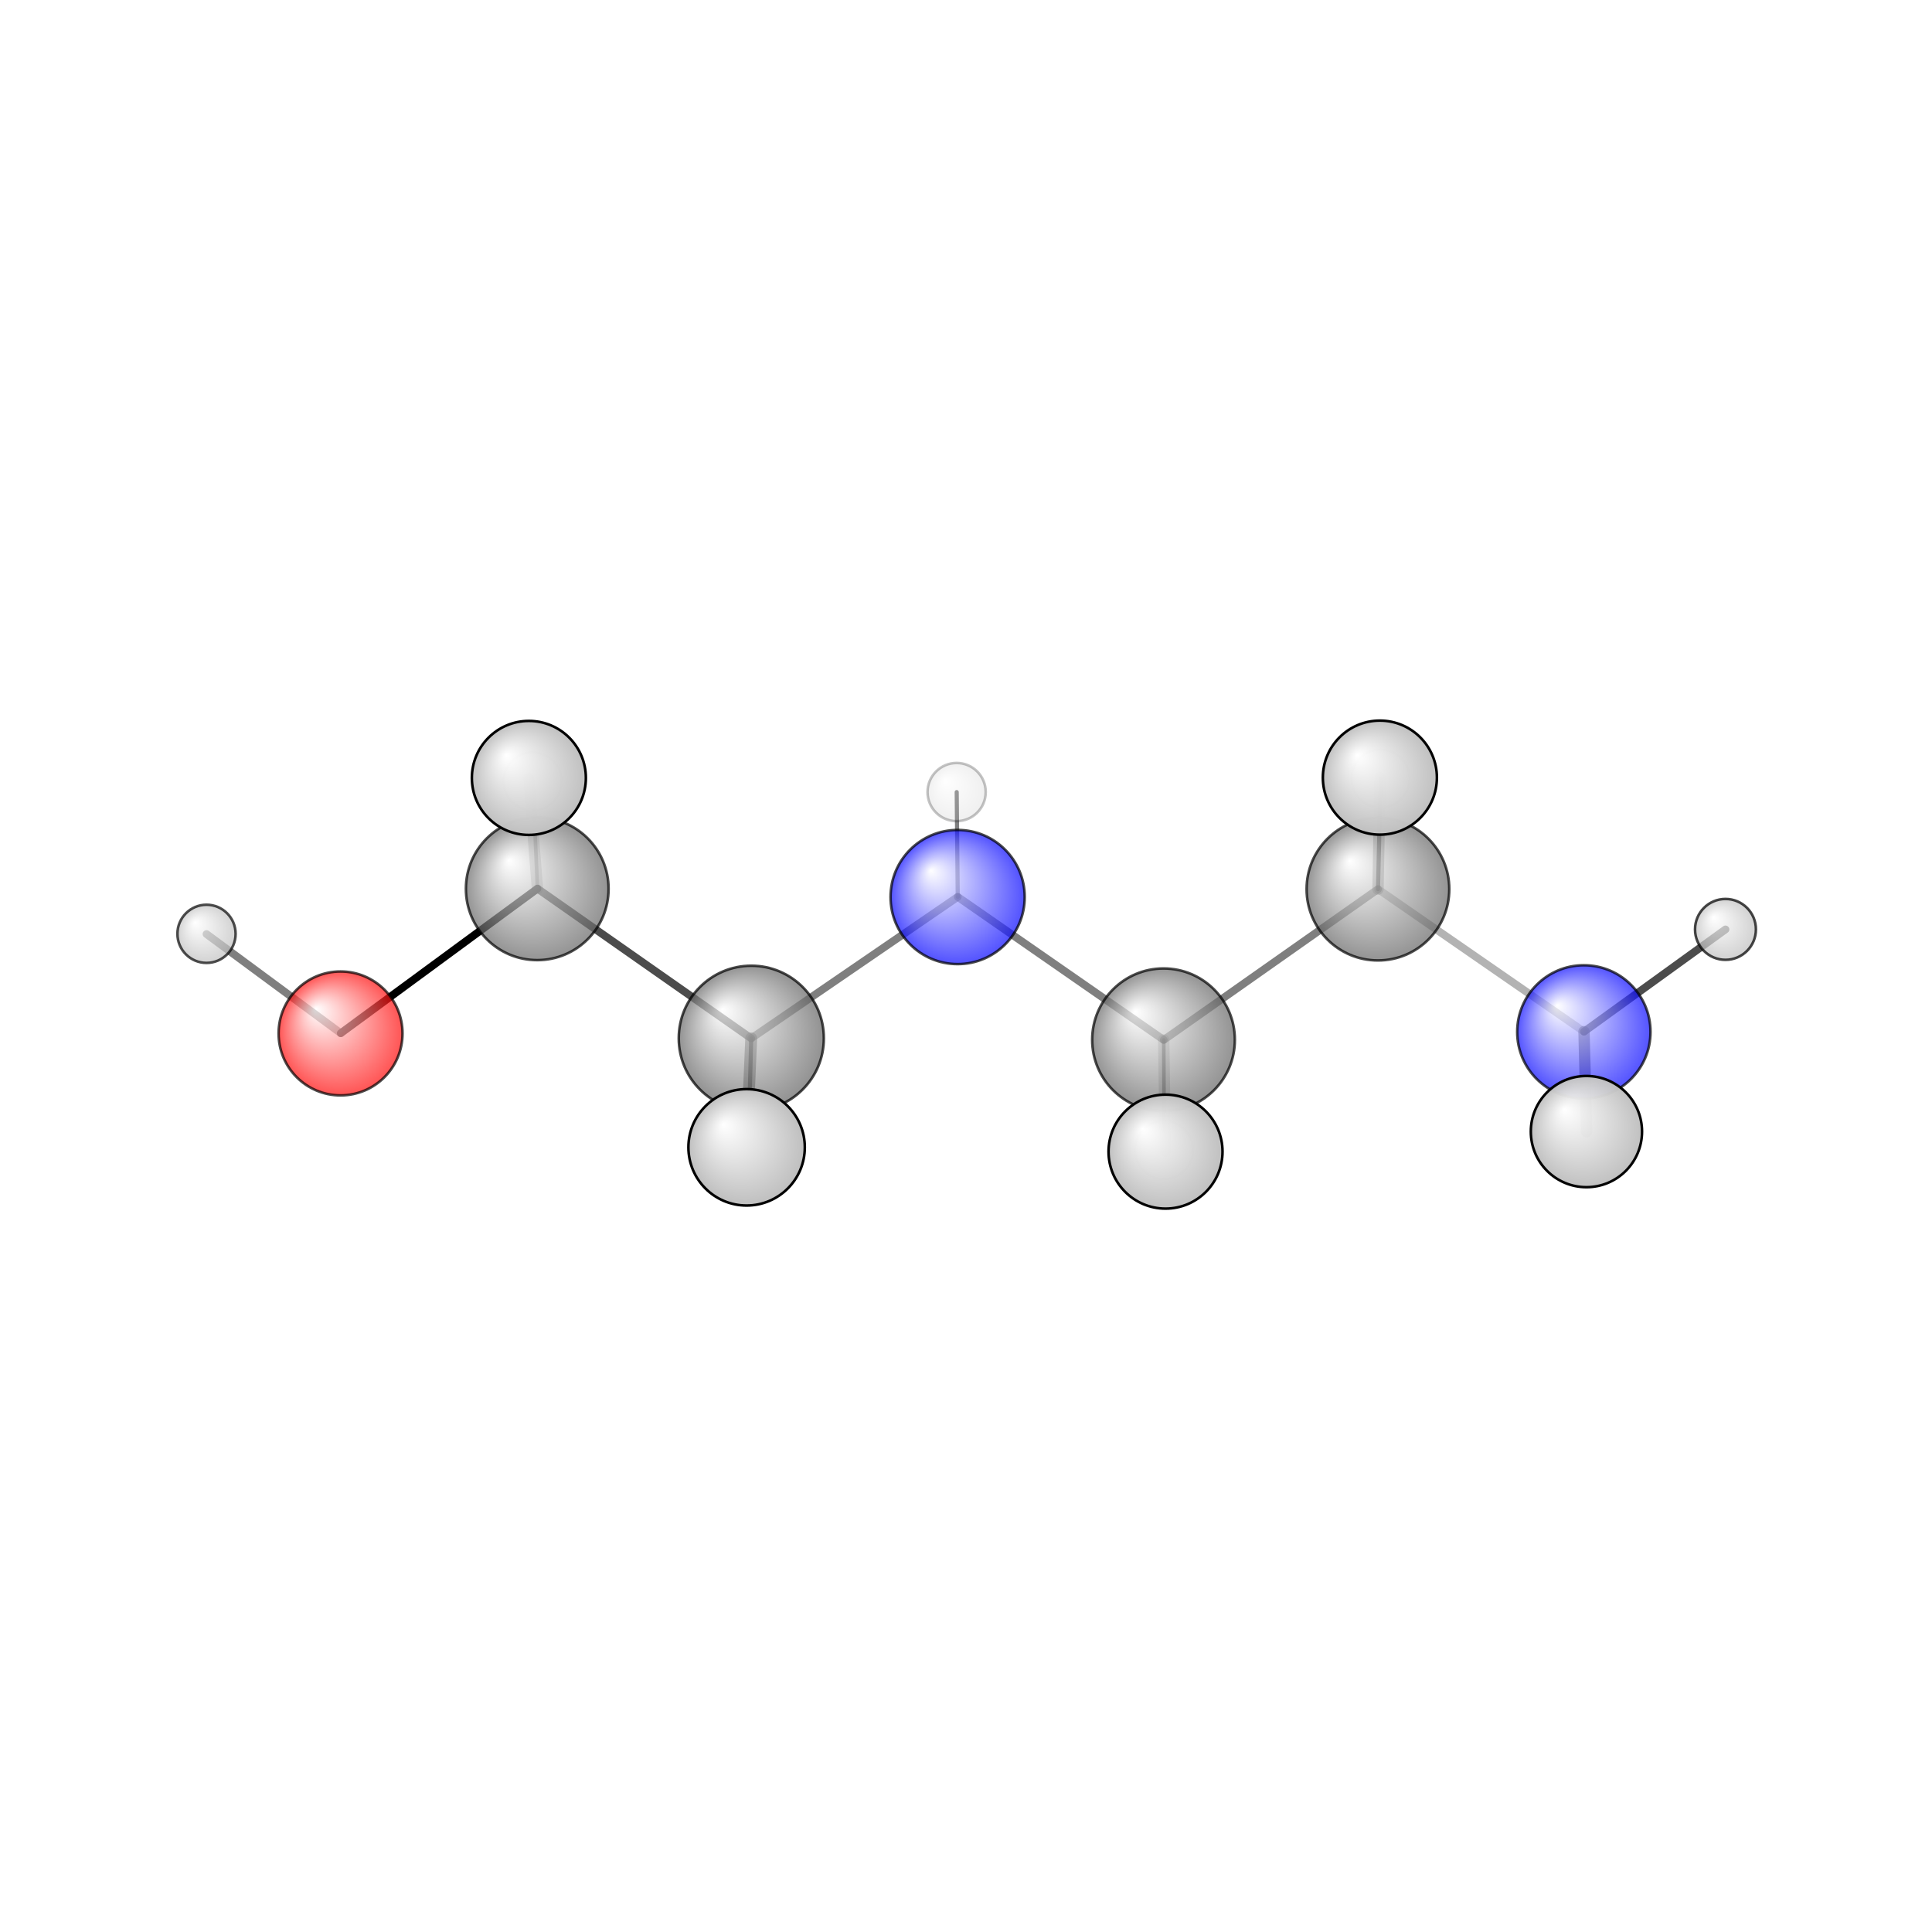 <?xml version="1.0"?>
<svg version="1.1" id="topsvg"
xmlns="http://www.w3.org/2000/svg" xmlns:xlink="http://www.w3.org/1999/xlink"
xmlns:cml="http://www.xml-cml.org/schema" x="0" y="0" width="200px" height="200px" viewBox="0 0 100 100">
<title>8112 - Open Babel Depiction</title>
<rect x="0" y="0" width="100" height="100" fill="white"/>
<defs>
<radialGradient id='radialffffff0ccff' cx='50%' cy='50%' r='50%' fx='30%' fy='30%'>
  <stop offset=' 0%' stop-color="rgb(255,255,255)"  stop-opacity='1.0'/>
  <stop offset='100%' stop-color="rgb(12,12,255)"  stop-opacity ='1.0'/>
</radialGradient>
<radialGradient id='radialffffff666666' cx='50%' cy='50%' r='50%' fx='30%' fy='30%'>
  <stop offset=' 0%' stop-color="rgb(255,255,255)"  stop-opacity='1.0'/>
  <stop offset='100%' stop-color="rgb(102,102,102)"  stop-opacity ='1.0'/>
</radialGradient>
<radialGradient id='radialffffffbfbfbf' cx='50%' cy='50%' r='50%' fx='30%' fy='30%'>
  <stop offset=' 0%' stop-color="rgb(255,255,255)"  stop-opacity='1.0'/>
  <stop offset='100%' stop-color="rgb(191,191,191)"  stop-opacity ='1.0'/>
</radialGradient>
<radialGradient id='radialffffffffcc' cx='50%' cy='50%' r='50%' fx='30%' fy='30%'>
  <stop offset=' 0%' stop-color="rgb(255,255,255)"  stop-opacity='1.0'/>
  <stop offset='100%' stop-color="rgb(255,12,12)"  stop-opacity ='1.0'/>
</radialGradient>
</defs>
<g transform="translate(0,0)">
<svg width="100" height="100" x="0" y="0" viewBox="0 0 374.201 152.969"
font-family="sans-serif" stroke="rgb(0,0,0)" stroke-width="2"  stroke-linecap="round">
<line x1="66.0" y1="89.5" x2="104.1" y2="61.5" opacity="1.0" stroke="rgb(0,0,0)"  stroke-width="1.5"/>
<line x1="66.0" y1="89.5" x2="40.0" y2="70.3" opacity="0.5" stroke="rgb(0,0,0)"  stroke-width="1.5"/>
<line x1="185.5" y1="63.1" x2="225.4" y2="90.8" opacity="0.5" stroke="rgb(0,0,0)"  stroke-width="1.5"/>
<line x1="185.5" y1="63.1" x2="145.5" y2="90.5" opacity="0.5" stroke="rgb(0,0,0)"  stroke-width="1.5"/>
<line x1="185.5" y1="63.1" x2="185.3" y2="42.8" opacity="0.5" stroke="rgb(0,0,0)"  stroke-width="0.8"/>
<line x1="306.8" y1="89.2" x2="266.9" y2="61.6" opacity="0.3" stroke="rgb(0,0,0)"  stroke-width="1.5"/>
<line x1="306.8" y1="89.2" x2="307.3" y2="108.6" opacity="0.5" stroke="rgb(0,0,0)"  stroke-width="2.2"/>
<line x1="306.8" y1="89.2" x2="334.2" y2="69.4" opacity="0.7" stroke="rgb(0,0,0)"  stroke-width="1.5"/>
<line x1="225.4" y1="90.8" x2="266.9" y2="61.6" opacity="0.5" stroke="rgb(0,0,0)"  stroke-width="1.5"/>
<line x1="225.4" y1="90.8" x2="225.5" y2="112.1" opacity="0.5" stroke="rgb(0,0,0)"  stroke-width="0.7"/>
<line x1="225.4" y1="90.8" x2="225.7" y2="112.4" opacity="0.2" stroke="rgb(0,0,0)"  stroke-width="2.2"/>
<line x1="145.5" y1="90.5" x2="104.1" y2="61.5" opacity="0.7" stroke="rgb(0,0,0)"  stroke-width="1.5"/>
<line x1="145.5" y1="90.5" x2="144.6" y2="111.6" opacity="0.5" stroke="rgb(0,0,0)"  stroke-width="2.3"/>
<line x1="145.5" y1="90.5" x2="144.9" y2="113.0" opacity="0.8" stroke="rgb(0,0,0)"  stroke-width="0.8"/>
<line x1="266.9" y1="61.6" x2="267.3" y2="40.0" opacity="0.3" stroke="rgb(0,0,0)"  stroke-width="2.2"/>
<line x1="266.9" y1="61.6" x2="267.4" y2="40.2" opacity="0.7" stroke="rgb(0,0,0)"  stroke-width="0.8"/>
<line x1="104.1" y1="61.5" x2="103.2" y2="40.7" opacity="0.3" stroke="rgb(0,0,0)"  stroke-width="0.7"/>
<line x1="104.1" y1="61.5" x2="102.4" y2="40.1" opacity="0.2" stroke="rgb(0,0,0)"  stroke-width="2.2"/>
<circle cx="103.159" cy="40.732" r="5.636" opacity="0.2" style="stroke:black;stroke-width:0.5;fill:url(#radialffffffbfbfbf)"/>
<circle cx="225.458" cy="112.124" r="5.636" opacity="0.2" style="stroke:black;stroke-width:0.5;fill:url(#radialffffffbfbfbf)"/>
<circle cx="267.397" cy="40.183" r="5.636" opacity="0.2" style="stroke:black;stroke-width:0.5;fill:url(#radialffffffbfbfbf)"/>
<circle cx="144.881" cy="112.969" r="5.636" opacity="0.2" style="stroke:black;stroke-width:0.5;fill:url(#radialffffffbfbfbf)"/>
<circle cx="185.286" cy="42.794" r="5.636" opacity="0.234" style="stroke:black;stroke-width:0.5;fill:url(#radialffffffbfbfbf)"/>
<circle cx="40" cy="70.252" r="5.636" opacity="0.694" style="stroke:black;stroke-width:0.5;fill:url(#radialffffffbfbfbf)"/>
<circle cx="65.961" cy="89.546" r="12" opacity="0.7" style="stroke:black;stroke-width:0.5;fill:url(#radialffffffffcc)"/>
<circle cx="225.358" cy="90.777" r="13.818" opacity="0.703" style="stroke:black;stroke-width:0.5;fill:url(#radialffffff666666)"/>
<circle cx="104.057" cy="61.53" r="13.818" opacity="0.703" style="stroke:black;stroke-width:0.5;fill:url(#radialffffff666666)"/>
<circle cx="266.888" cy="61.593" r="13.818" opacity="0.703" style="stroke:black;stroke-width:0.5;fill:url(#radialffffff666666)"/>
<circle cx="306.77" cy="89.247" r="12.909" opacity="0.704" style="stroke:black;stroke-width:0.5;fill:url(#radialffffff0ccff)"/>
<circle cx="185.479" cy="63.127" r="12.991" opacity="0.709" style="stroke:black;stroke-width:0.5;fill:url(#radialffffff0ccff)"/>
<circle cx="145.516" cy="90.481" r="14.051" opacity="0.713" style="stroke:black;stroke-width:0.5;fill:url(#radialffffff666666)"/>
<circle cx="334.201" cy="69.394" r="5.898" opacity="0.723" style="stroke:black;stroke-width:0.5;fill:url(#radialffffffbfbfbf)"/>
<circle cx="307.269" cy="108.555" r="10.77" opacity="0.977" style="stroke:black;stroke-width:0.5;fill:url(#radialffffffbfbfbf)"/>
<circle cx="225.747" cy="112.437" r="11.039" opacity="0.99" style="stroke:black;stroke-width:0.5;fill:url(#radialffffffbfbfbf)"/>
<circle cx="102.434" cy="40.057" r="11.042" opacity="0.99" style="stroke:black;stroke-width:0.5;fill:url(#radialffffffbfbfbf)"/>
<circle cx="267.263" cy="40" r="11.046" opacity="0.99" style="stroke:black;stroke-width:0.5;fill:url(#radialffffffbfbfbf)"/>
<circle cx="144.608" cy="111.605" r="11.273" opacity="1" style="stroke:black;stroke-width:0.5;fill:url(#radialffffffbfbfbf)"/>
</svg>
</g>
</svg>
